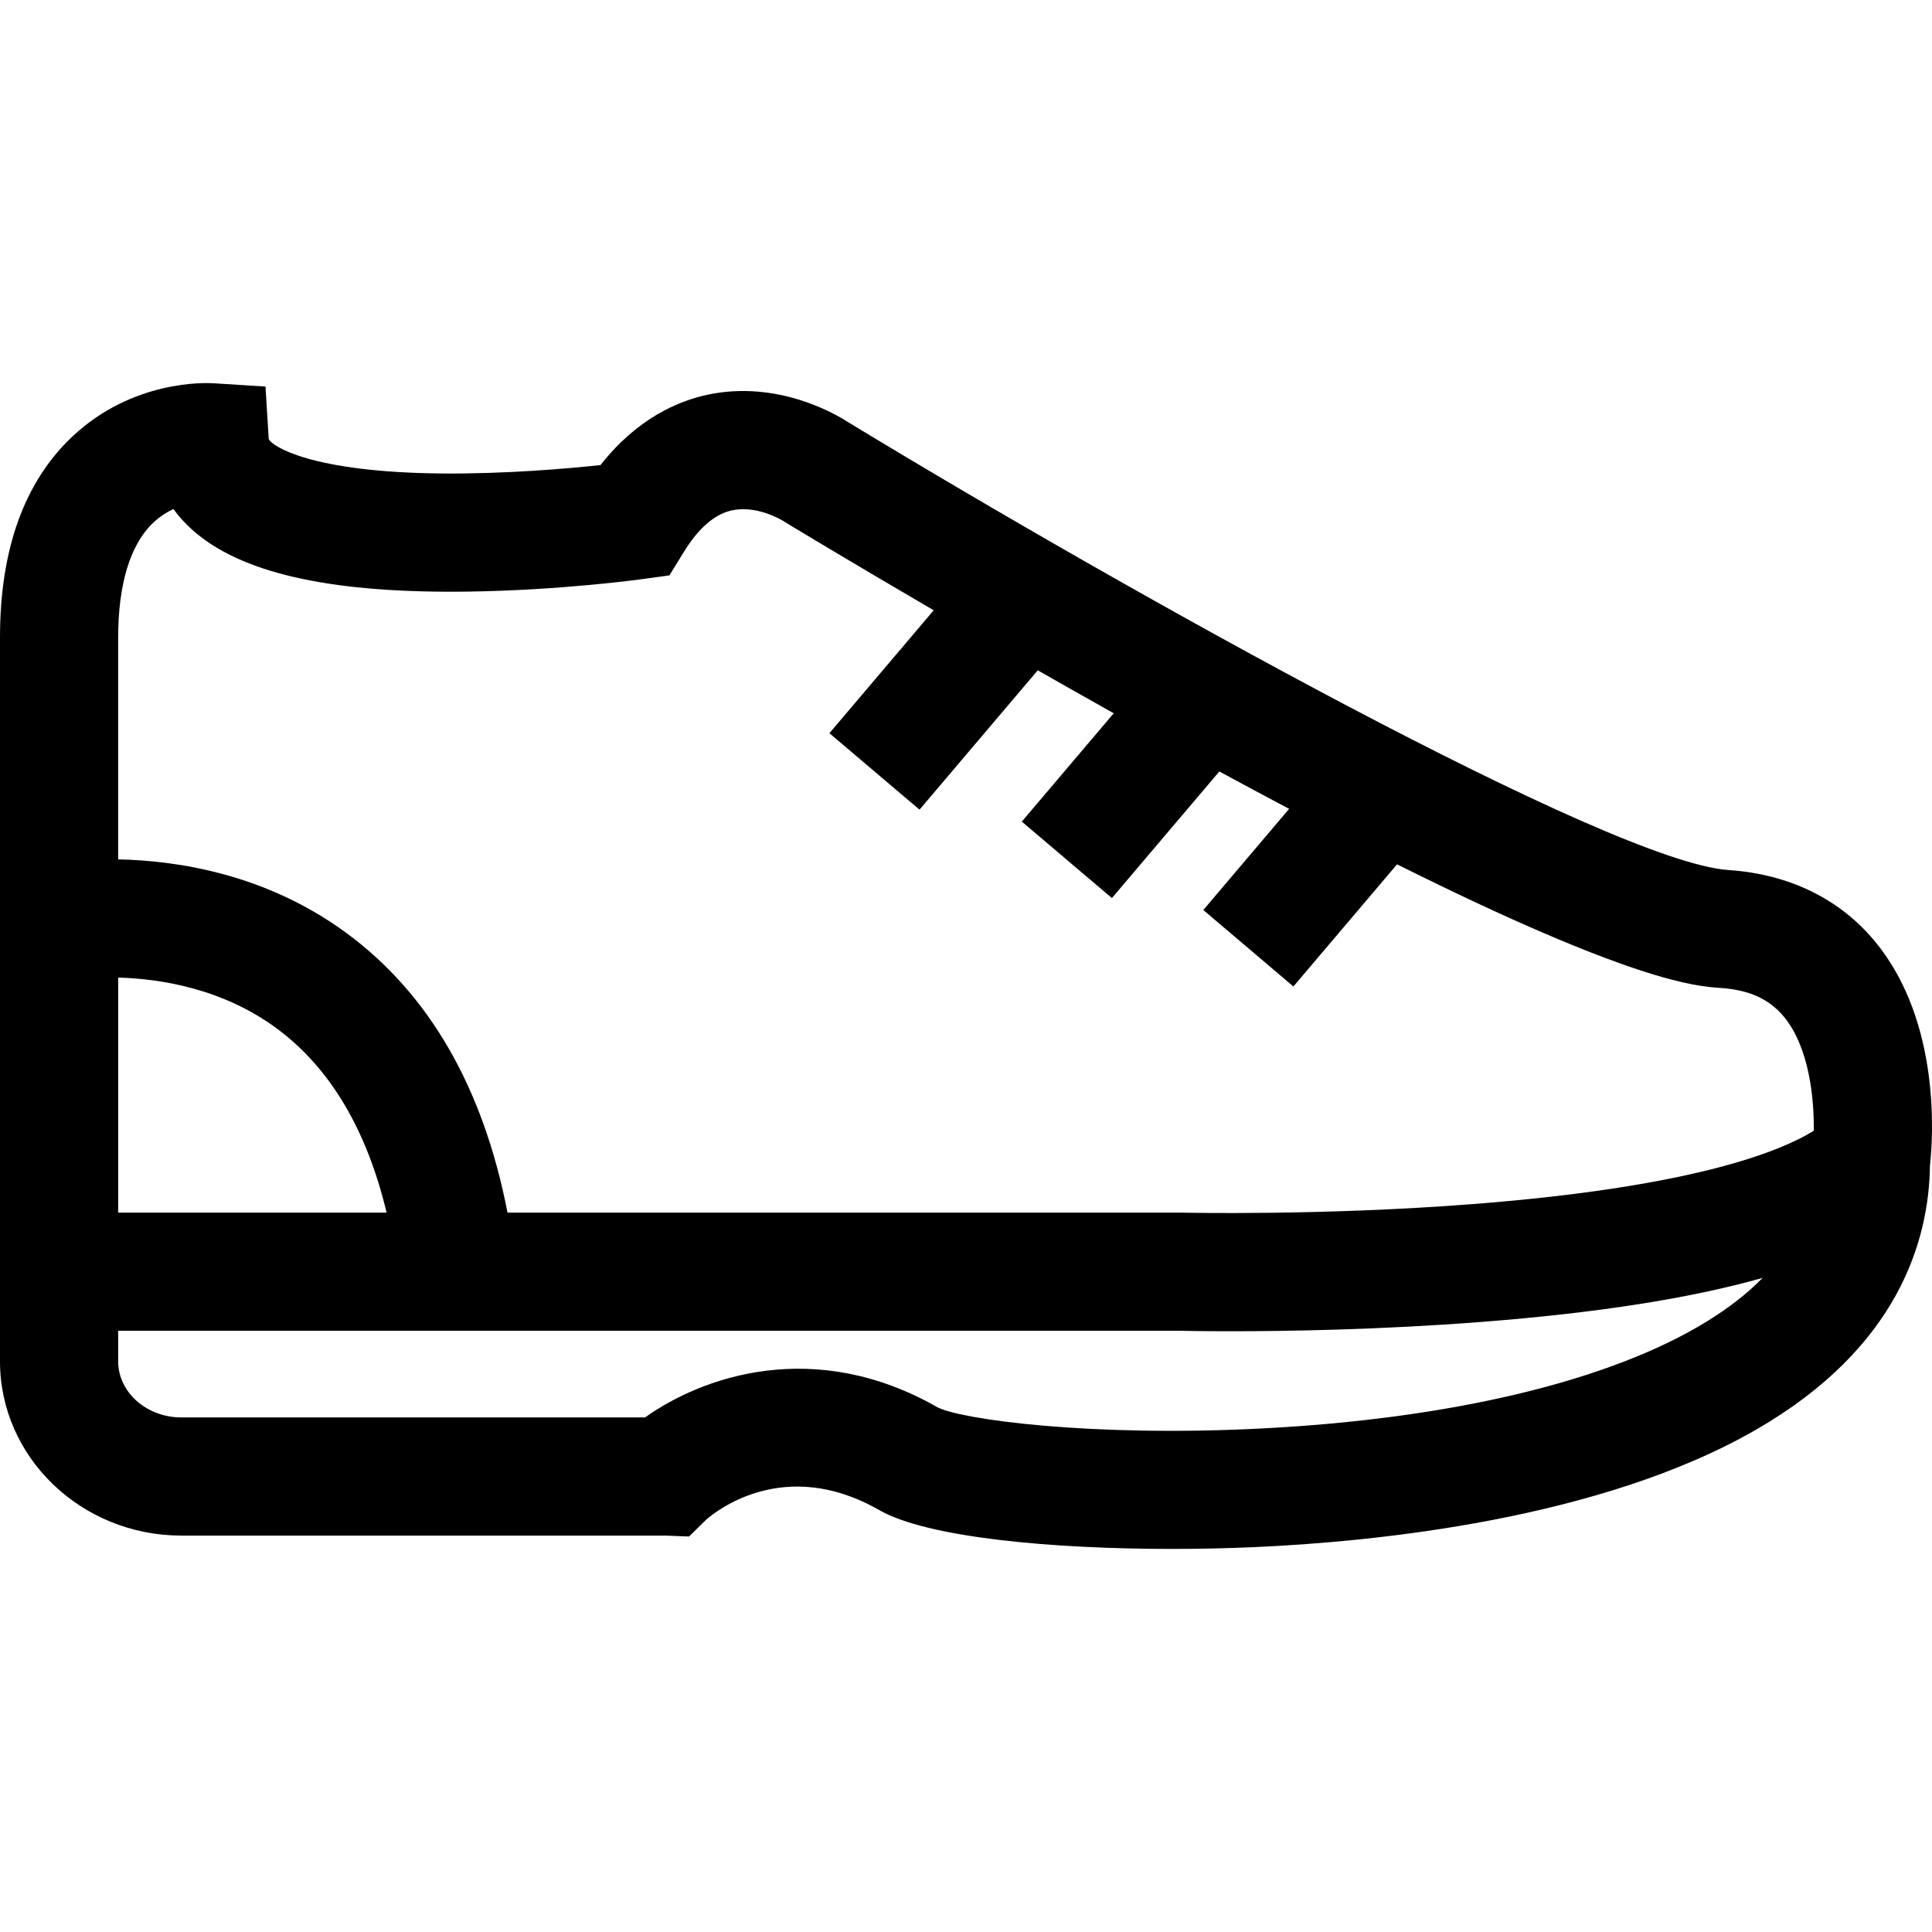 <?xml version="1.0" encoding="iso-8859-1"?>
<!-- Generator: Adobe Illustrator 19.0.0, SVG Export Plug-In . SVG Version: 6.00 Build 0)  -->
<svg xmlns="http://www.w3.org/2000/svg" xmlns:xlink="http://www.w3.org/1999/xlink" version="1.1" id="Layer_1" x="0px" y="0px" viewBox="0 0 512 512" style="enable-background:new 0 0 512 512;" xml:space="preserve">
<g>
	<g>
		<path d="M497.052,249.69c-9.347-11.422-22.832-18.034-38.996-19.122c-31.108-2.092-159.495-73.85-233.305-118.698    c-3.24-2.107-18.639-11.208-37.21-7.271c-7.877,1.67-18.724,6.316-28.398,18.65c-8.795,0.942-25.115,2.367-41.914,2.232    c-34.847-0.304-45.155-7.268-46.002-9.099c-0.001-0.001-0.011-0.045-0.019-0.151l-0.851-13.788l-13.786-0.875    c-2.14-0.137-21.394-0.897-37.334,14.061C6.473,127.612,0,145.549,0,168.944V337.01v15.658v8.105    c0,25.462,21.569,46.177,48.079,46.177H176.45l6.151,0.244l4.522-4.442c2.379-2.101,20.671-17.006,45.861-2.572    c12.808,7.34,45.94,10.3,77.592,10.3c7.382,0,14.686-0.162,21.631-0.466c32.094-1.406,92.109-7.343,133.459-31.305    c37.223-21.572,45.528-49.707,45.798-69.888C512.224,302.003,514.54,271.059,497.052,249.69z M452.315,350.21    c-25.579,15.737-67.627,25.813-118.398,28.374c-44.924,2.264-78.934-2.369-85.426-5.611c-32.709-18.707-62.462-8.106-77.54,2.661    H48.079c-9.243,0-16.763-6.666-16.763-14.861v-8.105h281.346c1.131,0.026,5.988,0.126,13.501,0.126    c14.67,0,39.451-0.384,66.276-2.456c30.688-2.371,55.471-6.242,74.671-11.686C463.113,342.751,458.188,346.596,452.315,350.21z     M31.317,321.352v-62.282c11.151,0.303,27.715,2.864,42.135,13.561c14.041,10.416,23.75,26.773,28.999,48.721H31.317z     M480.667,299.667c-9.563,5.89-33.201,14.99-90.393,19.431c-40.135,3.115-76.674,2.268-77.041,2.261l-0.193-0.004H134.496    c-6.414-33.1-20.767-58.012-42.783-74.164c-21.17-15.533-44.596-19.132-60.398-19.447v-58.797    c0.001-13.984,3.141-24.434,9.082-30.221c1.784-1.738,3.714-2.965,5.564-3.829c1.747,2.402,3.86,4.627,6.322,6.641    c13.136,10.758,36.731,15.756,72.074,15.237c24.1-0.344,44.854-3.167,45.726-3.286l7.316-1.006l3.876-6.285    c3.839-6.225,8.072-9.899,12.582-10.921c6.398-1.454,12.819,2.241,13.729,2.793l0.651,0.413    c0.276,0.167,15.93,9.672,39.204,23.249l-27.639,32.576l23.88,20.261l31.332-36.927c6.48,3.696,13.227,7.513,20.138,11.382    l-24.362,28.714l23.879,20.261l28.465-33.548c6.478,3.514,12.642,6.812,18.501,9.905l-22.747,26.81l23.879,20.261l27.463-32.368    c62.555,31.197,79.334,32.329,85.73,32.759c7.587,0.51,12.929,2.94,16.809,7.646C479.44,277.554,480.782,291.006,480.667,299.667z    "/>
	</g>
</g>
<g>
</g>
<g>
</g>
<g>
</g>
<g>
</g>
<g>
</g>
<g>
</g>
<g>
</g>
<g>
</g>
<g>
</g>
<g>
</g>
<g>
</g>
<g>
</g>
<g>
</g>
<g>
</g>
<g>
</g>
</svg>
